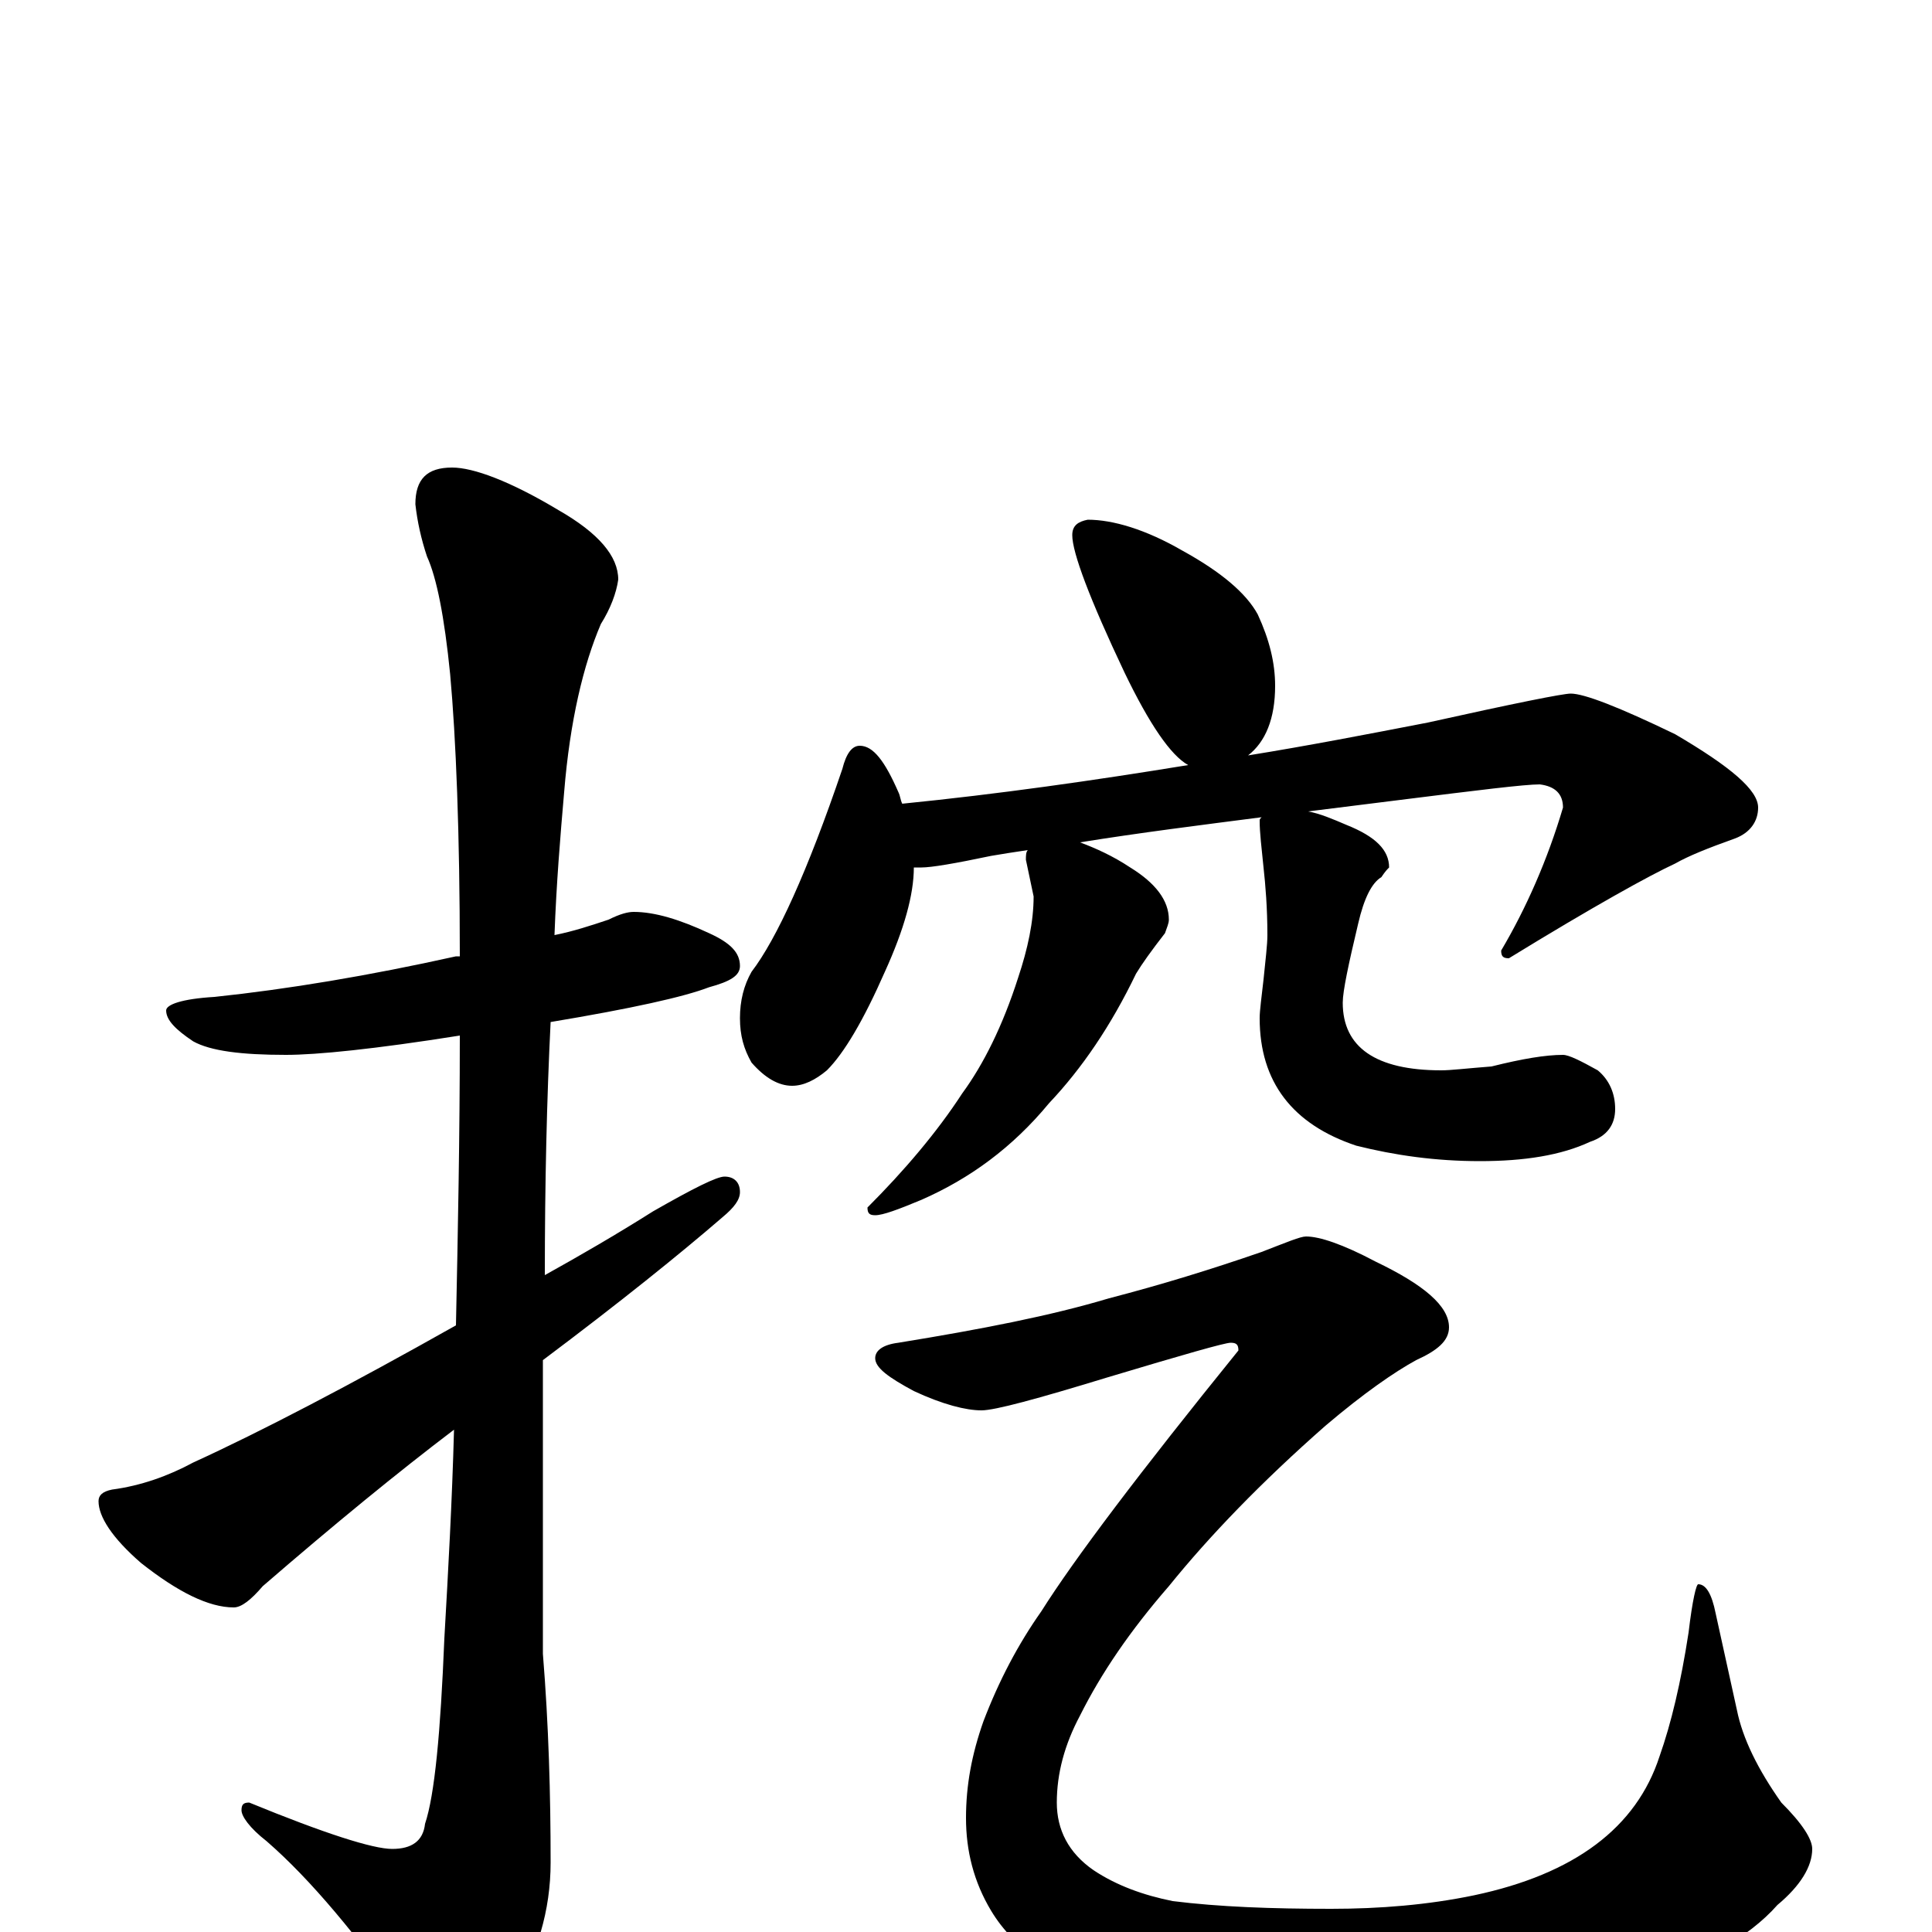 <?xml version="1.0" encoding="utf-8" ?>
<!DOCTYPE svg PUBLIC "-//W3C//DTD SVG 1.1//EN" "http://www.w3.org/Graphics/SVG/1.1/DTD/svg11.dtd">
<svg version="1.1" id="Layer_1" xmlns="http://www.w3.org/2000/svg" xmlns:xlink="http://www.w3.org/1999/xlink" x="0px" y="145px" width="1000px" height="1000px" viewBox="0 0 1000 1000" enable-background="new 0 0 1000 1000" xml:space="preserve">
<g id="Layer_1">
<path id="glyph" transform="matrix(1 0 0 -1 0 1000)" d="M328,528C339,528 352,524 367,517C378,512 383,507 383,500C383,495 378,492 367,489C354,484 327,478 285,471C283,431 282,387 282,340C300,350 319,361 338,373C359,385 371,391 375,391C380,391 383,388 383,383C383,379 380,375 374,370C352,351 321,326 281,296C281,284 281,272 281,259l0,-115C284,107 285,71 285,36C285,11 278,-12 265,-33C254,-52 245,-62 238,-62C231,-62 222,-55 212,-40C185,-2 161,27 138,47C129,54 125,60 125,63C125,66 126,67 129,67C168,51 193,43 203,43C213,43 219,47 220,56C225,71 228,103 230,152C232,187 234,223 235,260C206,238 173,211 136,179C130,172 125,168 121,168C108,168 92,176 73,191C58,204 51,215 51,223C51,226 53,228 58,229C73,231 87,236 100,243C135,259 181,283 236,314C237,362 238,412 238,464C194,457 164,454 148,454C125,454 109,456 100,461C91,467 86,472 86,477C86,480 94,483 111,484C149,488 191,495 236,505C237,505 237,505 238,505C238,569 236,618 233,651C230,681 226,701 221,712C218,721 216,730 215,739C215,752 221,758 234,758C245,758 264,751 289,736C310,724 320,712 320,700C319,693 316,685 311,677C302,656 295,627 292,590C290,567 288,543 287,516C297,518 306,521 315,524C321,527 325,528 328,528M563,731C576,731 593,726 612,715C632,704 645,693 651,682C657,669 660,657 660,645C660,628 655,616 646,609C677,614 708,620 739,626C784,636 809,641 813,641C820,641 838,634 867,620C896,603 910,591 910,582C910,575 906,569 898,566C884,561 874,557 867,553C854,547 825,531 781,504C778,504 777,505 777,508C790,530 801,555 809,582C809,589 805,593 797,594C789,594 765,591 725,586C709,584 693,582 677,580C683,579 690,576 697,573C712,567 719,560 719,551C718,550 717,549 715,546C710,543 706,535 703,522C698,501 695,487 695,481C695,458 712,446 746,446C751,446 759,447 772,448C788,452 800,454 809,454C812,454 818,451 827,446C833,441 836,434 836,426C836,418 832,412 823,409C808,402 789,399 766,399C743,399 722,402 702,407C669,418 652,440 652,473C652,477 653,484 654,493C655,503 656,511 656,516C656,530 655,542 654,551C653,561 652,569 652,575C652,576 652,576 653,577C622,573 590,569 559,564C567,561 576,557 585,551C598,543 605,534 605,524C605,522 604,520 603,517C596,508 591,501 588,496C575,469 560,447 543,429C524,406 502,390 477,379C465,374 457,371 453,371C450,371 449,372 449,375C468,394 485,414 498,434C509,449 519,469 527,494C532,509 535,523 535,536l-4,19C531,557 531,559 532,560C525,559 519,558 513,557C494,553 482,551 477,551C476,551 474,551 473,551C473,537 468,519 458,497C447,472 437,455 428,446C422,441 416,438 410,438C403,438 396,442 389,450C385,457 383,464 383,473C383,482 385,490 389,497C402,514 418,549 436,602C438,610 441,614 445,614C452,614 458,606 465,590C466,588 466,586 467,584C517,589 566,596 615,604C606,609 595,625 582,652C564,690 555,714 555,723C555,728 558,730 563,731M676,360C683,360 695,356 712,347C737,335 750,324 750,313C750,306 744,301 733,296C722,290 706,279 686,262C653,233 626,205 605,179C585,156 570,134 559,112C551,97 547,82 547,67C547,53 553,41 566,32C578,24 592,19 607,16C631,13 658,12 689,12C714,12 739,14 763,19C815,30 847,54 859,91C865,108 870,129 874,155C876,172 878,180 879,180C883,180 886,175 888,165l11,-50C902,100 910,84 922,67C933,56 938,48 938,43C938,34 932,24 920,14C905,-3 880,-17 845,-28C806,-40 756,-46 697,-46C648,-46 608,-42 578,-33C547,-24 525,-9 513,11C504,26 500,42 500,59C500,76 503,92 509,109C517,130 527,149 539,166C556,193 590,238 641,301C641,304 640,305 637,305C634,305 613,299 573,287C537,276 515,270 508,270C500,270 488,273 473,280C460,287 453,292 453,297C453,301 457,304 465,305C508,312 544,319 574,328C601,335 627,343 653,352C666,357 673,360 676,360z"/>
</g>
</svg>
